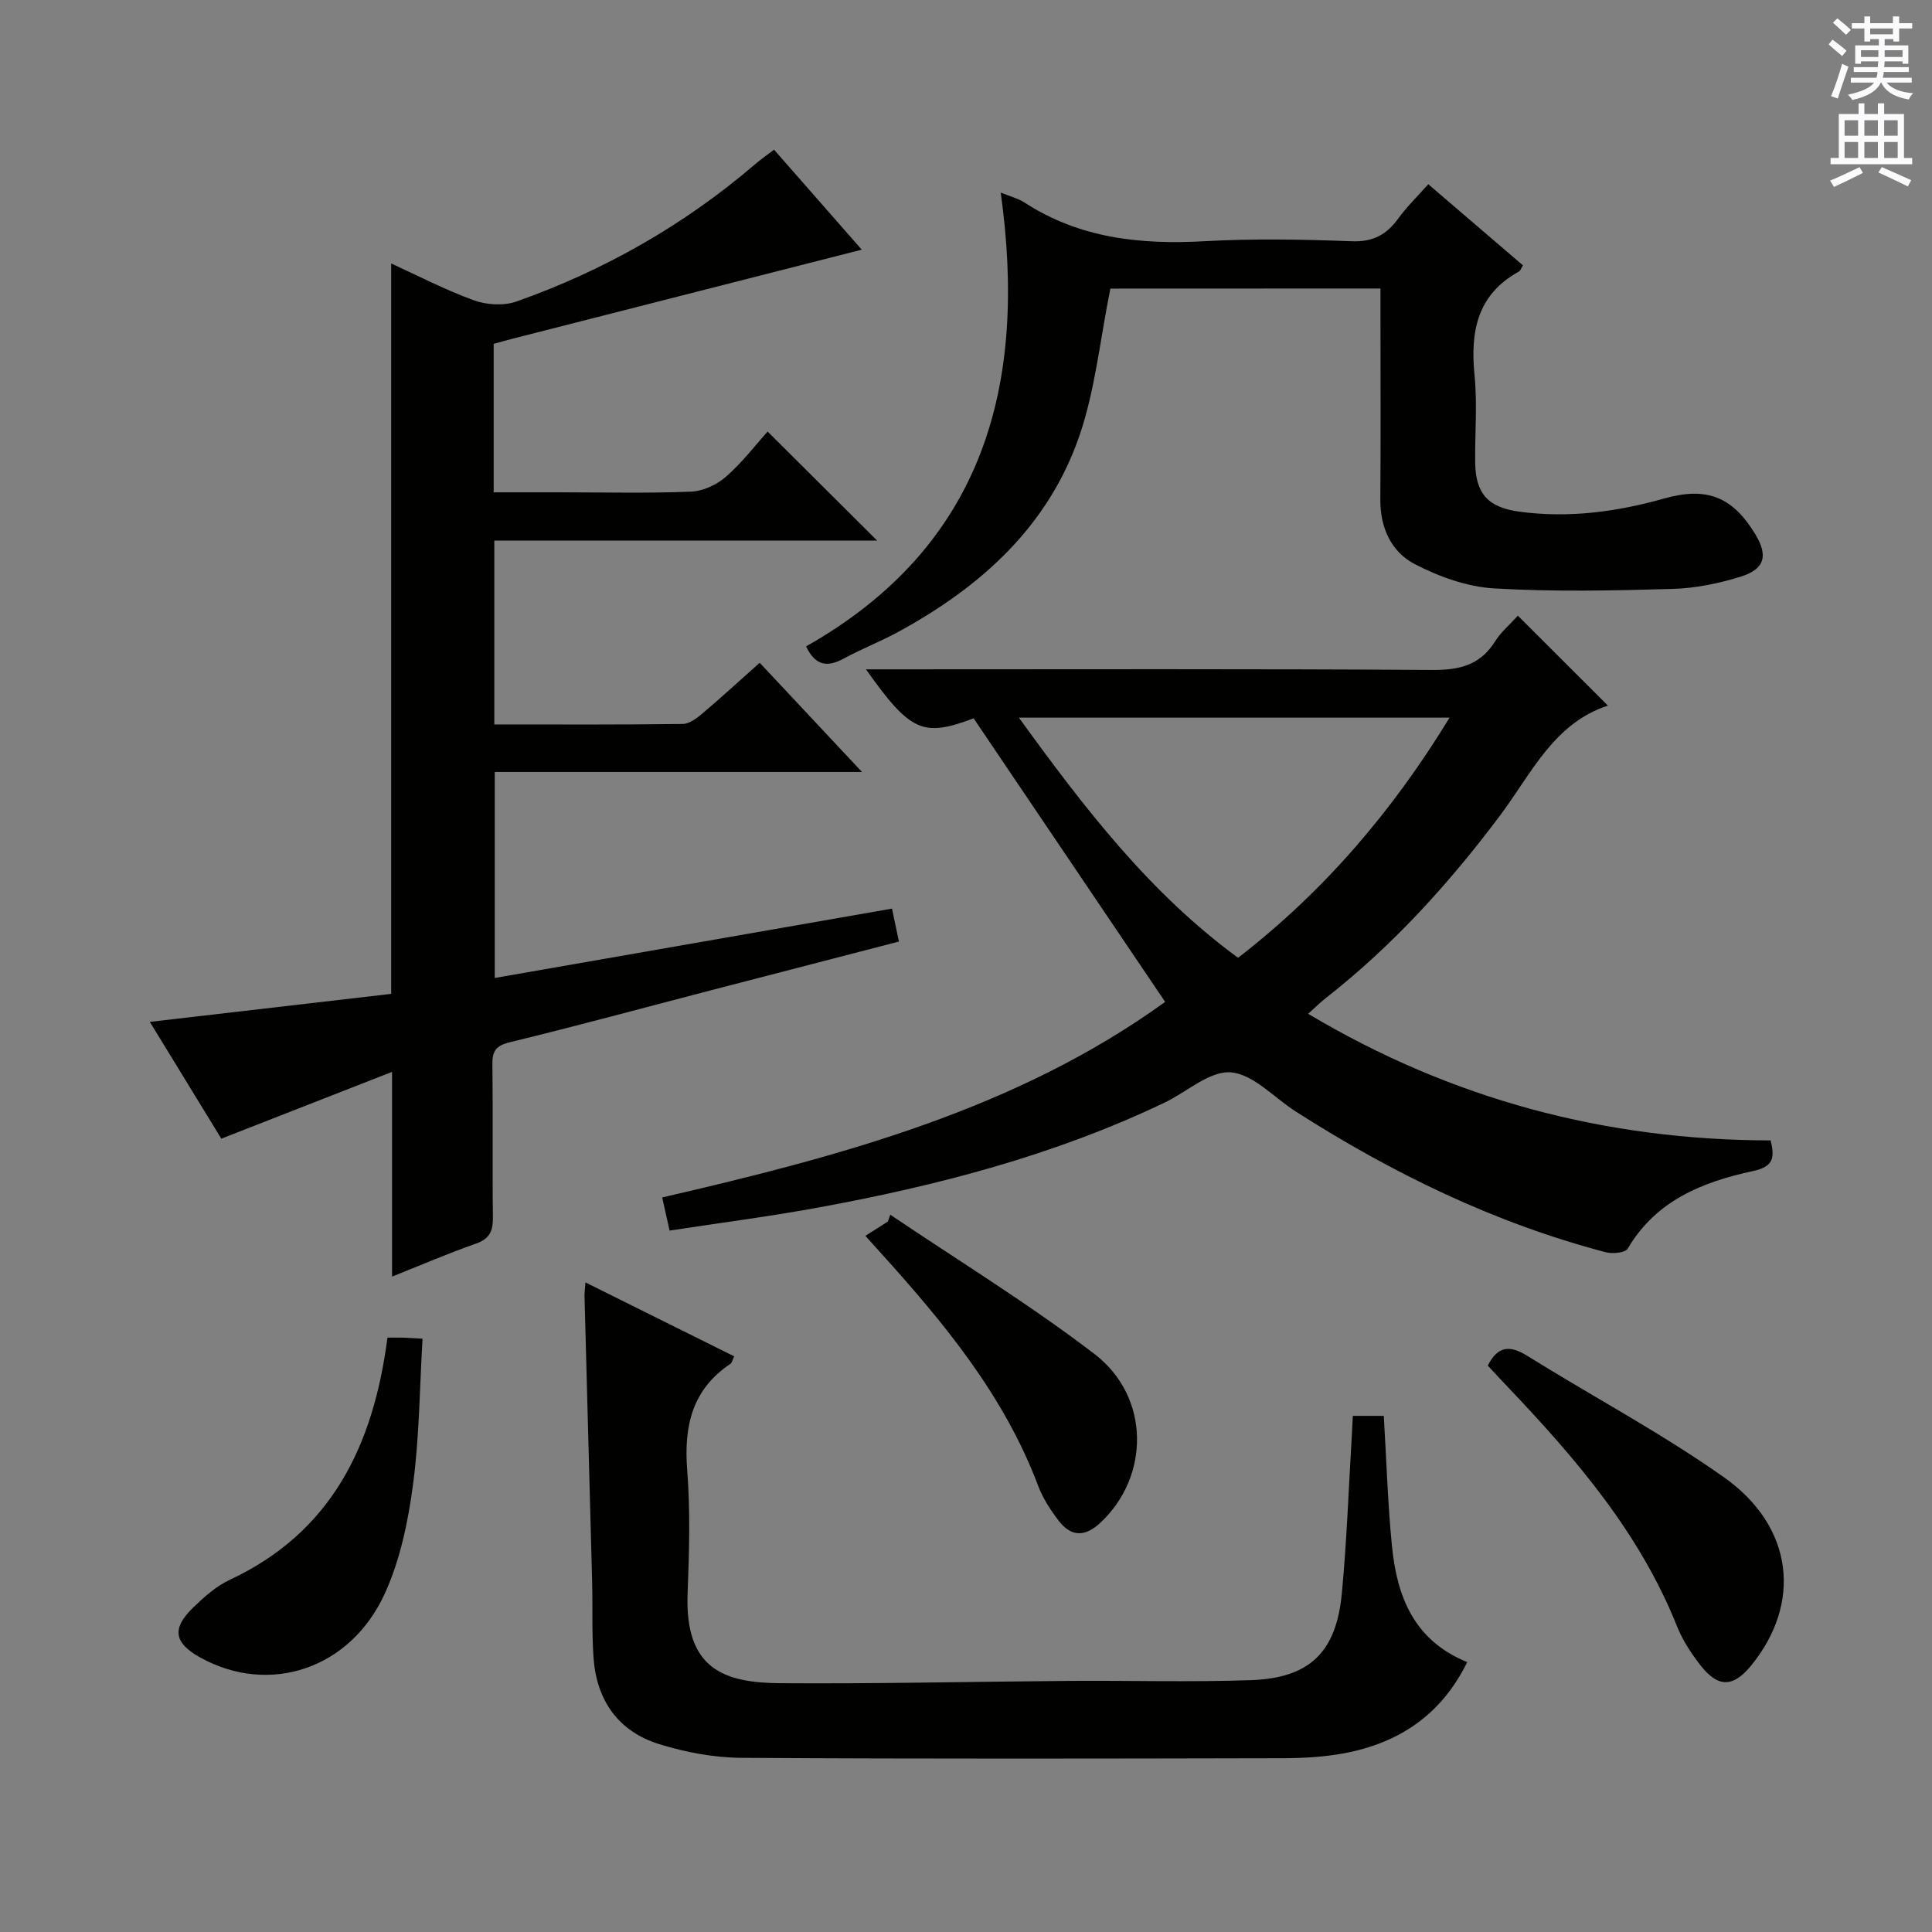 <svg enable-background="new 0 0 400 400" viewBox="0 0 400 400" xmlns="http://www.w3.org/2000/svg"><rect x="0" y="0" width="400" height="400" fill="#808080" stroke="none"/><g fill="#010100"><path d="m157.29 137.22c7.02 7.5 13.78 14.71 21.18 22.61-25.82 0-50.71 0-76.04 0v42.65c27.34-4.77 54.68-9.54 82.25-14.36.46 2.22.89 4.28 1.43 6.82-13.17 3.41-26.14 6.77-39.11 10.14-13.8 3.59-27.56 7.33-41.42 10.7-2.92.71-3.68 1.83-3.64 4.64.14 10.49-.03 20.99.11 31.49.04 2.83-.57 4.54-3.51 5.57-5.91 2.07-11.66 4.56-17.37 6.83 0-13.91 0-27.45 0-42.39-11.82 4.62-23.31 9.12-35.35 13.83-4.51-7.38-9.59-15.67-14.8-24.18 17.01-1.98 33.57-3.9 49.97-5.8 0-50.6 0-100.79 0-151.22 5.39 2.46 11.1 5.43 17.1 7.62 2.65.96 6.2 1.18 8.82.26 18.19-6.43 34.75-15.85 49.44-28.44 1.12-.96 2.34-1.81 3.91-3 6.31 7.19 12.5 14.25 18.16 20.7-24.05 6.13-48.15 12.27-72.24 18.42-1.28.33-2.55.69-3.97 1.08v30.74h13.85c9 0 18 .22 26.99-.14 2.48-.1 5.34-1.42 7.24-3.08 3.34-2.91 6.08-6.52 8.64-9.36 8.07 8.03 15.31 15.24 22.67 22.57-26.18 0-52.57 0-79.26 0v38.07c13.1 0 26.05.07 38.99-.1 1.42-.02 2.99-1.23 4.19-2.25 3.89-3.3 7.67-6.78 11.77-10.42z"/><path d="m314.26 127.47c6.25 6.24 12.24 12.23 18.64 18.62-11.24 3.66-15.86 14.13-22.35 22.78-10.54 14.05-22.24 26.97-36.12 37.82-1.13.88-2.15 1.91-3.59 3.21 29.75 17.73 61.58 26.16 95.76 26.21.83 3.56.66 5.42-3.68 6.35-10.39 2.23-20.07 6.08-25.92 16.06-.51.87-3.15 1.11-4.56.74-23.04-6.05-44.18-16.35-64.18-29.14-4.48-2.86-8.76-7.72-13.42-8.1-4.39-.35-9.12 4.07-13.76 6.28-22.8 10.9-47.01 17.19-71.72 21.72-10.09 1.85-20.28 3.16-30.73 4.76-.55-2.49-.97-4.36-1.53-6.86 36.87-8.52 73.35-18.23 104.13-40.49-13.32-19.72-26.33-38.99-39.64-58.69.55.03.2-.09-.08.01-10.45 3.91-13.02 2.8-22.22-10.17h6.21c37 0 74-.12 110.99.13 5.66.04 9.97-.98 13.07-5.95 1.22-1.93 3.07-3.48 4.7-5.29zm-14.14 21.11c-30.05 0-59.21 0-89.17 0 13.53 18.68 27.02 36.27 45.38 49.72 17.85-13.81 31.95-30.34 43.79-49.72z"/><path d="m280.09 293.14h6.41c.55 9.12.81 18.07 1.69 26.96 1.03 10.37 4.48 19.51 15.58 24.02-5.32 10.86-14.03 16.7-25.35 18.85-4.22.8-8.6 1.04-12.9 1.05-37.33.08-74.66.16-111.99-.08-5.71-.04-11.6-1.14-17.06-2.84-8.44-2.62-12.95-9.03-13.58-17.84-.38-5.31-.16-10.66-.3-15.98-.51-19.62-1.05-39.25-1.57-58.87-.02-.66.08-1.31.19-2.9 10.49 5.21 20.57 10.23 30.8 15.31-.38.78-.47 1.34-.79 1.55-7.97 5.34-9.65 12.94-8.94 22.04.66 8.45.41 17 .08 25.48-.61 15.77 7.65 18.52 19.24 18.6 19.98.14 39.96-.33 59.94-.48 12.46-.09 24.94.28 37.39-.15 12.23-.42 17.74-5.76 18.89-18.03 1.03-10.91 1.41-21.89 2.07-32.84.06-1.14.11-2.28.2-3.85z"/><path d="m229.89 59.75c-2.14 10.61-3.13 20.82-6.34 30.27-6.43 18.91-20.46 31.5-37.64 40.84-3.65 1.98-7.55 3.49-11.2 5.48-3.33 1.81-5.85 1.61-7.82-2.51 36.95-20.91 45.83-54.26 40.3-93.96 1.92.79 3.59 1.2 4.95 2.08 11.41 7.4 23.99 8.73 37.23 7.99 10.13-.56 20.33-.38 30.47.01 4.39.17 7.19-1.32 9.63-4.68 1.74-2.41 3.92-4.51 6.24-7.13 6.65 5.7 13.15 11.27 19.6 16.8-.45.73-.55 1.13-.8 1.26-8.71 4.78-10.12 12.47-9.22 21.53.59 5.94.06 11.98.13 17.98.07 6.47 2.65 9.34 9.11 10.22 10.21 1.39 20.19.05 30.01-2.72 8.78-2.47 14.14-.43 18.89 7.42 2.66 4.4 1.98 7.2-3.04 8.76-4.54 1.41-9.39 2.41-14.13 2.54-12.32.35-24.68.62-36.96-.11-5.56-.33-11.35-2.42-16.36-5.01-4.89-2.53-7.2-7.54-7.16-13.39.1-12.66.03-25.32.03-37.98 0-1.79 0-3.58 0-5.71-19.21.02-37.94.02-55.92.02z"/><path d="m308.03 282.73c2.09-4.15 4.63-4.22 8.17-2.02 13.53 8.42 27.68 15.94 40.68 25.11 14.51 10.23 16.22 26.11 5.66 39.03-3.7 4.52-6.82 4.62-10.48-.07-1.92-2.46-3.7-5.19-4.85-8.07-7.69-19.26-20.85-34.62-34.88-49.38-1.49-1.55-2.94-3.14-4.3-4.6z"/><path d="m80.22 276.94c1.37 0 2.35-.02 3.32.01s1.95.1 3.94.21c-.6 10.19-.65 20.3-1.97 30.23-1.02 7.62-2.64 15.49-5.79 22.43-7.14 15.77-23.97 21.24-38.19 13.39-5.53-3.05-6.05-6.03-1.48-10.44 2.25-2.17 4.72-4.38 7.51-5.68 21.07-9.86 29.75-27.76 32.66-50.15z"/><path d="m179.17 255.87c1.6-1.02 3.13-2 4.66-2.97.16-.47.33-.94.49-1.41 14.14 9.55 28.76 18.49 42.29 28.85 11.63 8.91 11.46 25.52 1.09 35.04-3.14 2.88-5.99 2.75-8.48-.49-1.7-2.22-3.3-4.66-4.28-7.26-7.06-18.78-19.57-33.82-32.76-48.42-.78-.87-1.55-1.73-3.01-3.34z"/></g><path d="m378.6 9.2.8-1c.9.7 1.9 1.4 2.9 2.3l-.9 1.1c-1.1-.9-2-1.7-2.8-2.4zm.5 10.7c.9-2.1 1.6-4.3 2.3-6.7.4.2.8.4 1.3.6-.7 2.1-1.5 4.3-2.2 6.6zm.4-15.2.9-.9c1 .8 2 1.6 2.8 2.4l-1 1c-1-.9-1.9-1.8-2.7-2.5zm12.5-1.3h1.2v1.4h2.7v1.1h-2.7v2.7h-1.2v-.5h-1.8v1.3h4.9v3.8h-1.2v-.5h-3.7c0 .4-.1.9-.1 1.2h5.1v1h-5.2c0 .5-.1.9-.2 1.2h6v1h-5.2c1.1 1.3 2.9 2 5.5 2.2-.4.4-.7.8-.9 1.3-2.9-.5-4.8-1.6-5.7-3.5h-.1c-.8 1.7-2.7 2.9-5.9 3.6-.2-.4-.6-.8-.9-1.1 2.8-.6 4.6-1.4 5.4-2.5h-4.8v-1h5.3c.1-.3.2-.7.2-1.2h-4.9v-1h5c0-.4 0-.8.1-1.2h-3.6v.5h-1.2v-3.8h4.9v-1.3h-1.8v.5h-1.2v-2.7h-2.6v-1.1h2.6v-1.4h1.2v1.4h4.7v-1.4zm-6.7 8.4h3.6c0-.4 0-.9 0-1.4h-3.6zm1.9-4.7h4.7v-1.2h-4.7zm6.7 3.3h-3.7v1.4h3.7z" fill="#fbfafc"/><path d="m384.7 21.4h1.3v2.2h2.8v-2.2h1.3v2.2h4.1v9.1h1.7v1.3h-16.9v-1.3h1.7v-9.1h4.1v-2.2zm.3 13.2.7 1.2c-1.8.9-3.8 1.9-6 2.9-.2-.4-.5-.8-.8-1.3 2.4-1 4.4-2 6.1-2.8zm-3.1-6.5h2.8v-3.2h-2.8zm0 4.6h2.8v-3.3h-2.8zm4.1-4.6h2.8v-3.2h-2.8zm0 4.6h2.8v-3.3h-2.8zm3.6 1.9c2.1.9 4.1 1.8 6.1 2.7l-.7 1.3c-2.2-1.1-4.2-2-6.1-2.9zm3.3-9.7h-2.8v3.2h2.8zm-2.8 7.8h2.8v-3.3h-2.8z" fill="#fbfafc"/></svg>